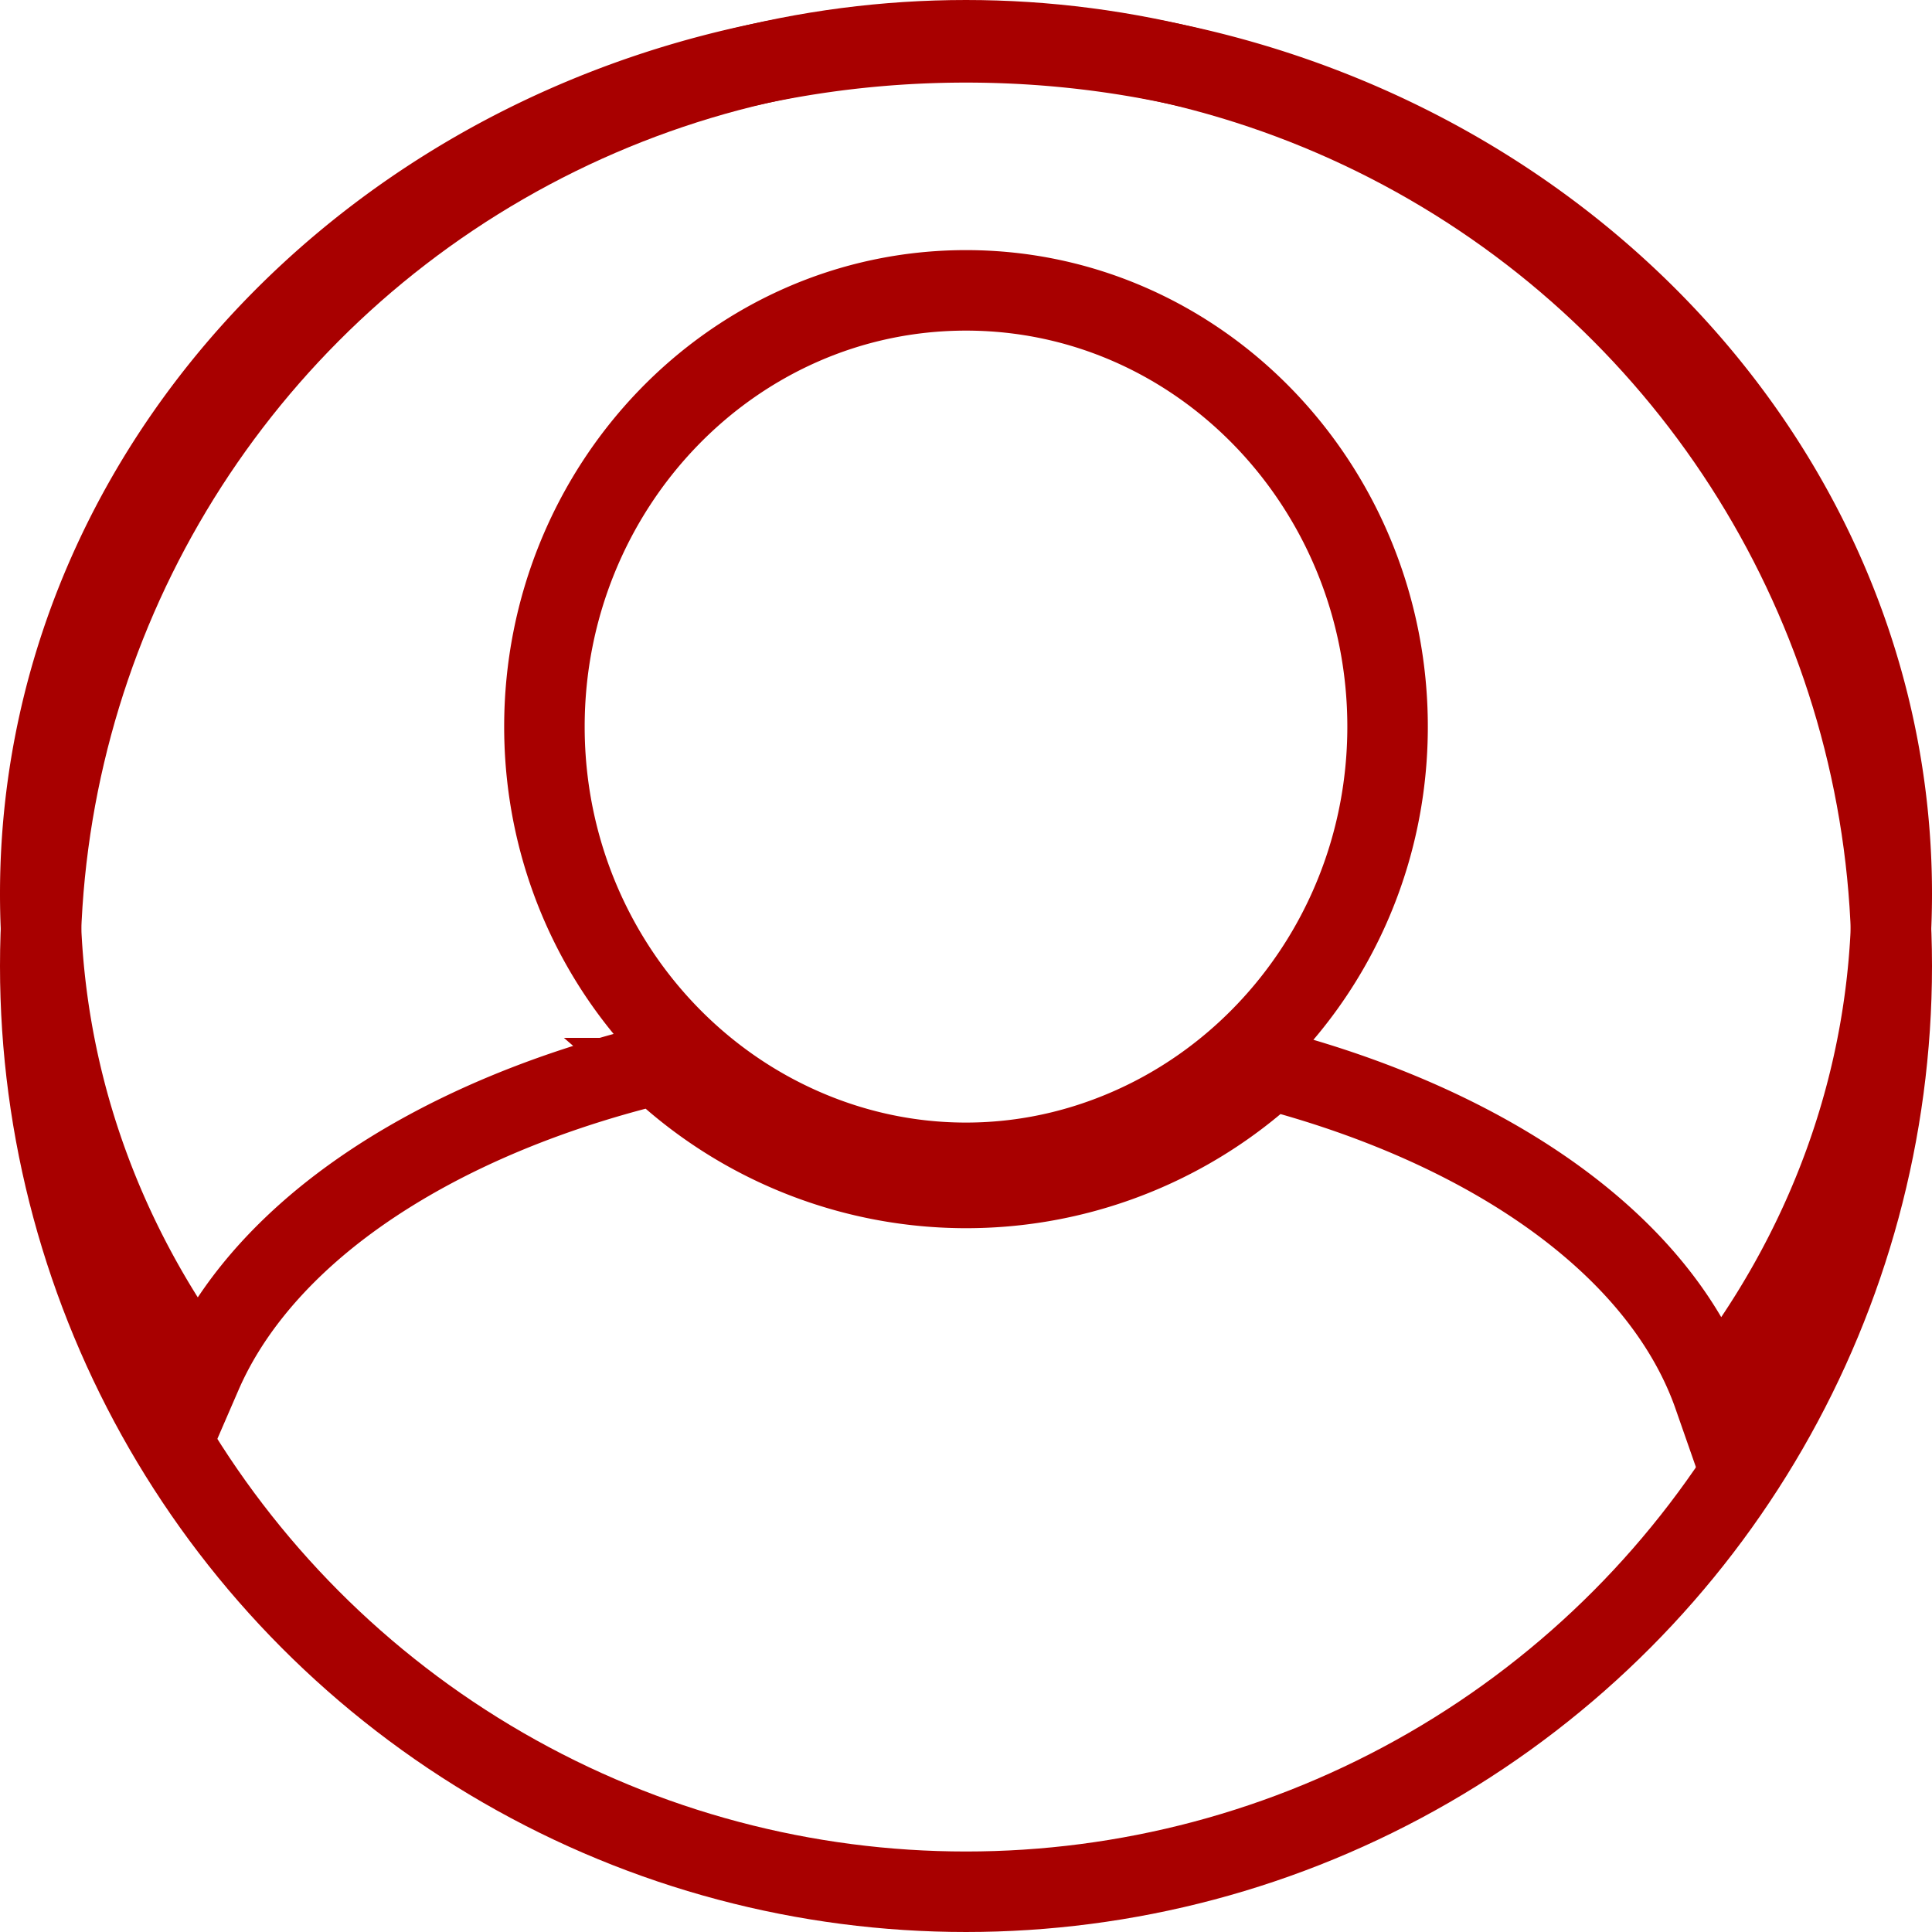<svg width="24" height="24" viewBox="0 0 24 24" fill="none" xmlns="http://www.w3.org/2000/svg"><path d="M8.347 13.393l-.2-.171-.254.067c-1.522.402-2.85 1.033-3.842 1.836-.69.56-1.231 1.215-1.547 1.944C1.237 15.368.5 13.313.5 11.103.5 5.3 5.61.526 12 .526S23.5 5.3 23.5 11.103c0 2.328-.82 4.483-2.213 6.235-.262-.75-.761-1.43-1.42-2.014-.962-.853-2.289-1.528-3.825-1.966l-.254-.072-.202.17a5.584 5.584 0 0 1-7.24-.063zm1.292.464c.708.372 1.51.588 2.361.588.82 0 1.593-.201 2.282-.548 1.75-.882 2.955-2.734 2.955-4.87 0-2.971-2.33-5.42-5.237-5.42-2.906 0-5.237 2.449-5.237 5.42 0 2.103 1.168 3.933 2.876 4.83z" stroke="#A80000"/><circle cx="12" cy="12" r="11.5" stroke="#A80000"/></svg>